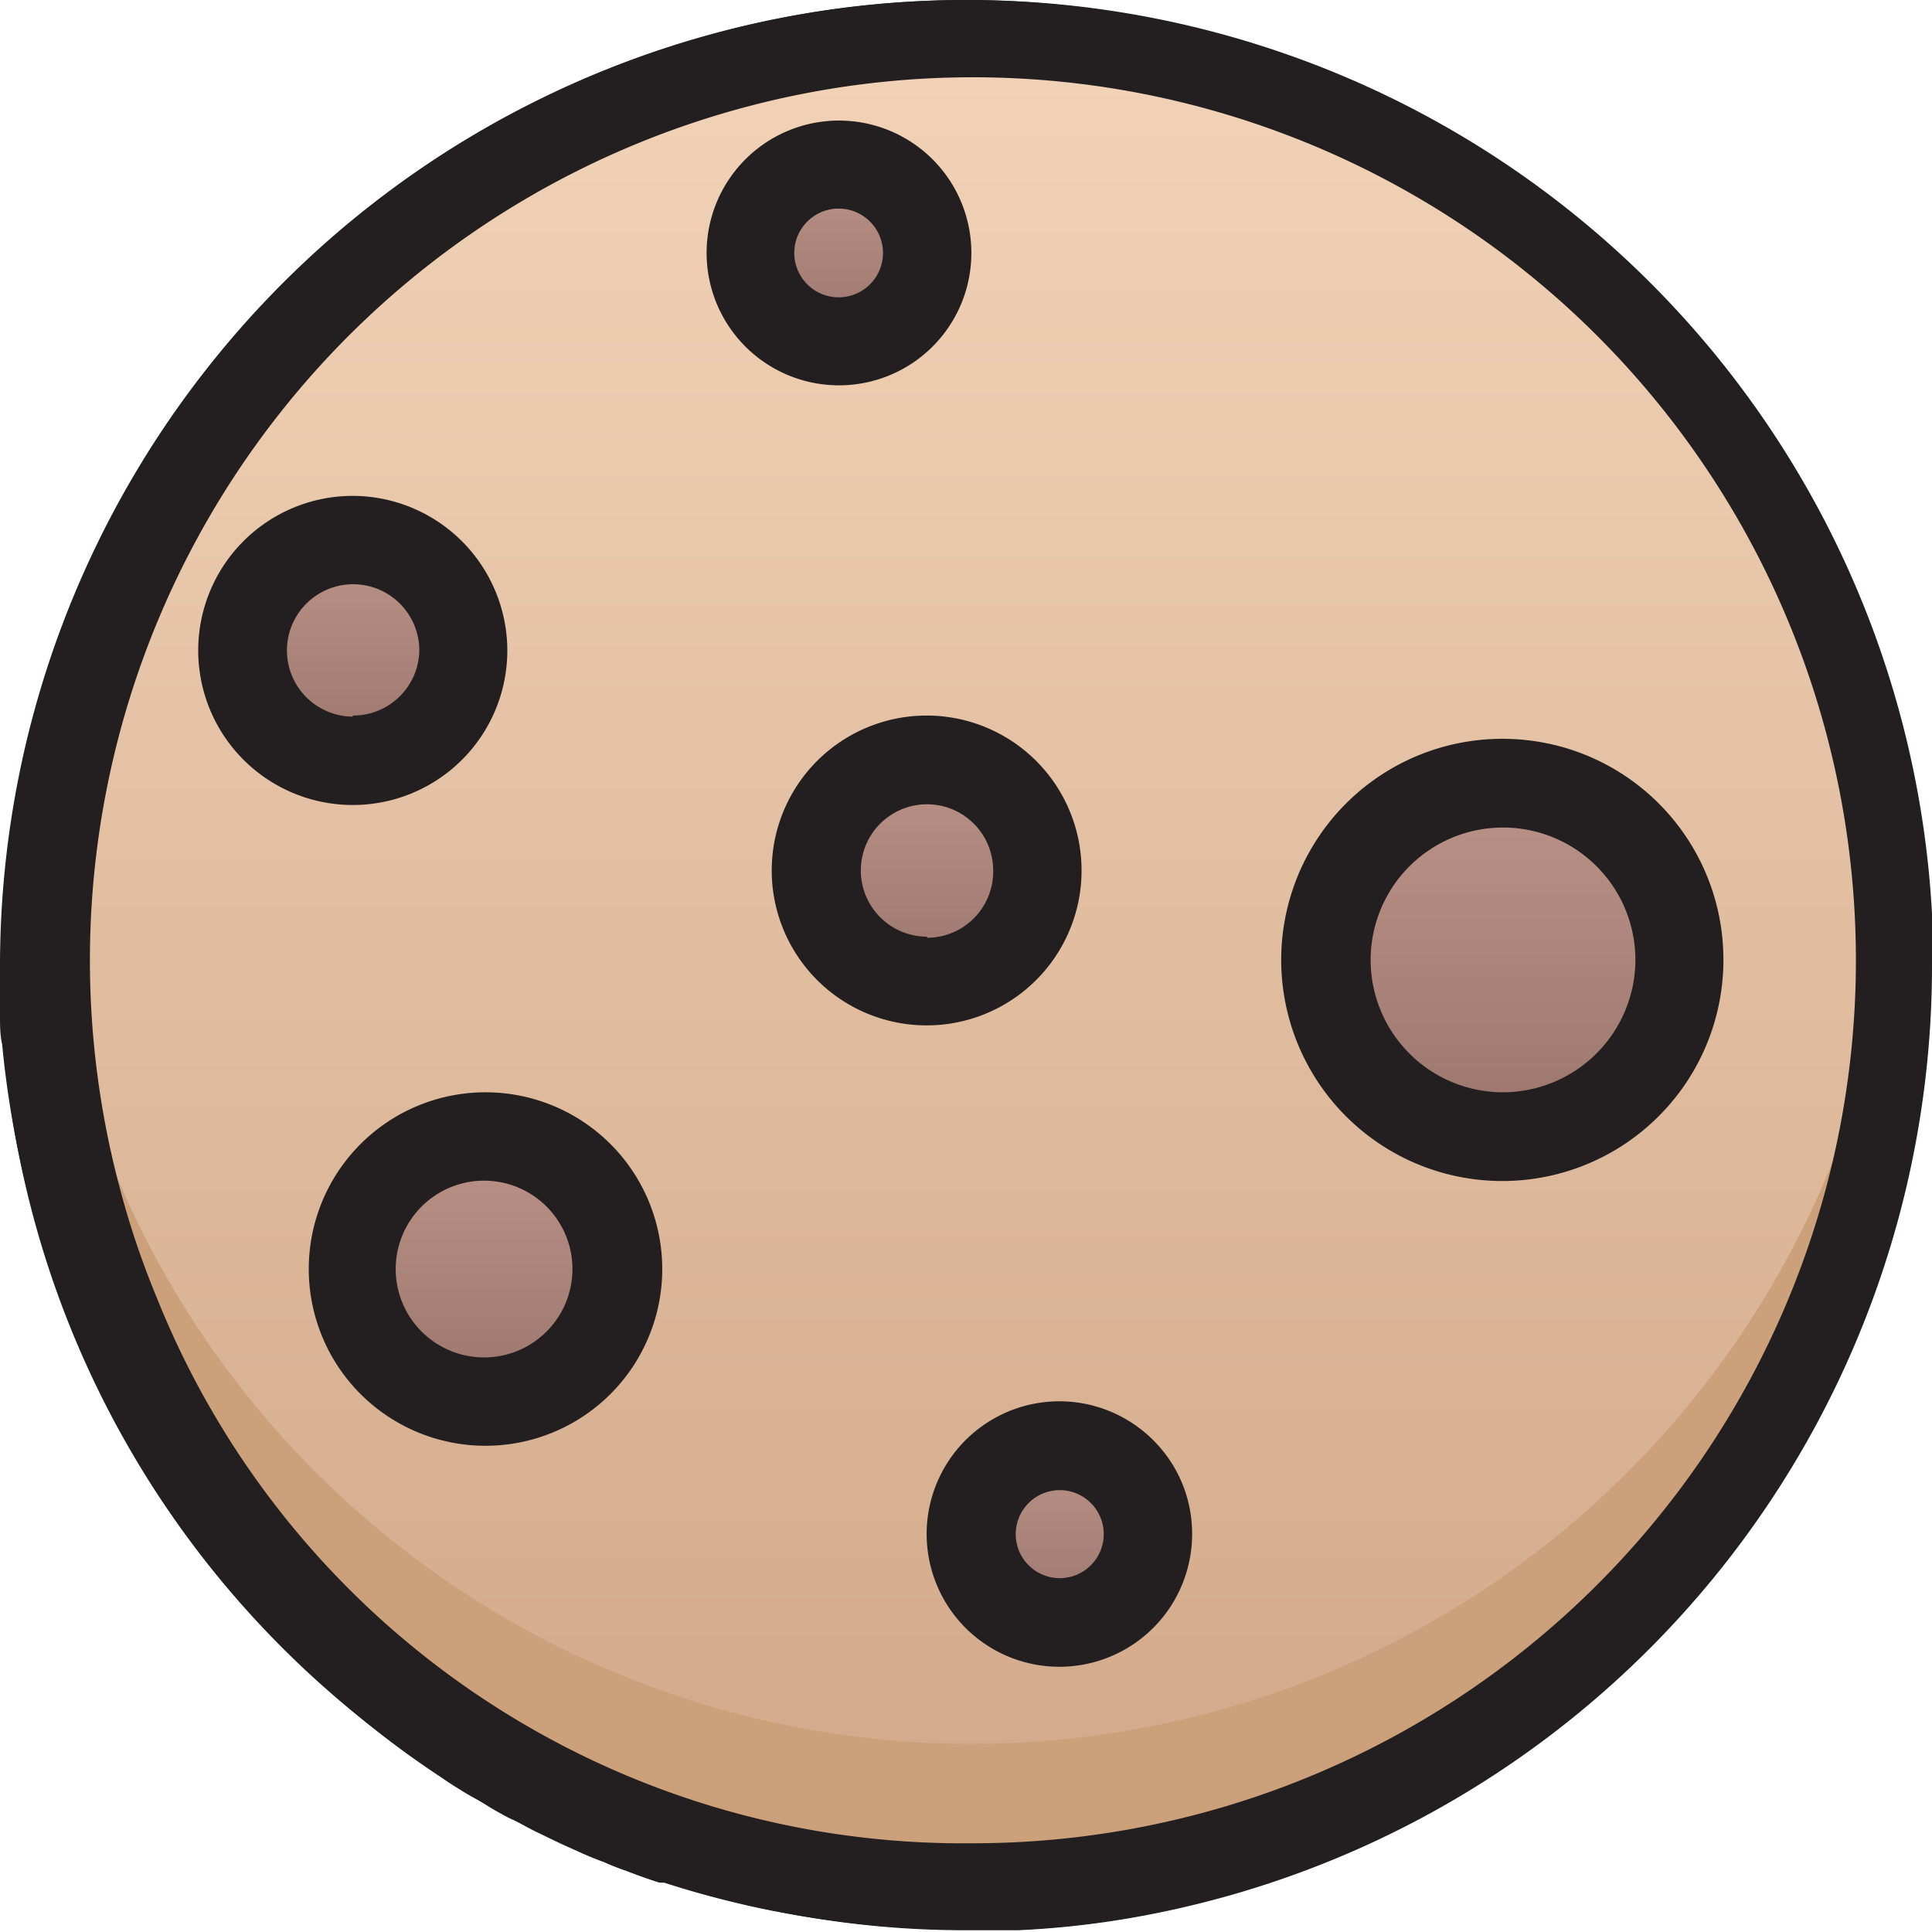 <svg id="Layer_1" data-name="Layer 1" xmlns="http://www.w3.org/2000/svg" xmlns:xlink="http://www.w3.org/1999/xlink" viewBox="0 0 54 54"><defs><style>.cls-1{fill:#231f20;}.cls-2{fill:url(#linear-gradient);}.cls-3{fill:#cba07a;}.cls-4{fill:url(#linear-gradient-2);}.cls-5{fill:url(#linear-gradient-3);}.cls-6{fill:url(#linear-gradient-4);}.cls-7{fill:url(#linear-gradient-5);}.cls-8{fill:url(#linear-gradient-6);}.cls-9{fill:url(#linear-gradient-7);}</style><linearGradient id="linear-gradient" x1="50.14" y1="26.25" x2="50.14" y2="78.07" gradientTransform="matrix(1, 0, 0, -1, 0, 102)" gradientUnits="userSpaceOnUse"><stop offset="0" stop-color="#d1a788"/><stop offset="1" stop-color="#f2d3b8"/></linearGradient><linearGradient id="linear-gradient-2" x1="64.96" y1="47.24" x2="64.96" y2="57.11" gradientTransform="matrix(1, 0, 0, -1, -23, 79)" gradientUnits="userSpaceOnUse"><stop offset="0" stop-color="#9b756d"/><stop offset="1" stop-color="#bc9388"/></linearGradient><linearGradient id="linear-gradient-3" x1="36.57" y1="39.83" x2="36.57" y2="47.24" xlink:href="#linear-gradient-2"/><linearGradient id="linear-gradient-4" x1="32.86" y1="57.73" x2="32.86" y2="63.9" xlink:href="#linear-gradient-2"/><linearGradient id="linear-gradient-5" x1="48.91" y1="51.56" x2="48.91" y2="57.73" xlink:href="#linear-gradient-2"/><linearGradient id="linear-gradient-6" x1="46.44" y1="69.46" x2="46.44" y2="74.4" xlink:href="#linear-gradient-2"/><linearGradient id="linear-gradient-7" x1="52.62" y1="33.66" x2="52.62" y2="38.6" xlink:href="#linear-gradient-2"/></defs><title>cookie</title><g id="Cookies"><path class="cls-1" d="M77,50A27,27,0,0,1,54.23,76.67a25.23,25.23,0,0,1-2.77.28c-.48,0-1,0-1.46,0a26.32,26.32,0,0,1-5.72-.62,24.35,24.35,0,0,1-2.7-.72l-.13,0q-.46-.15-.93-.33a6.43,6.43,0,0,1-.61-.24c-.25-.09-.49-.19-.73-.3l-.51-.23-.58-.28c-.24-.11-.48-.23-.72-.37s-.31-.16-.46-.24-.4-.22-.59-.35-.51-.3-.76-.46l-.19-.13q-.52-.33-1-.69A26.88,26.88,0,0,1,23.1,52.19c0-.26,0-.53-.06-.8,0-.46,0-.92,0-1.39a27,27,0,0,1,54,0Z" transform="translate(-23 -23)"/><path class="cls-2" d="M76.07,49.82A25.93,25.93,0,0,1,50.15,75.75h0C27,75.75,15.58,47.68,31.81,31.49S76.07,26.82,76.07,49.82Z" transform="translate(-23 -23)"/><path class="cls-3" d="M50.15,75.75c-16.38,0-26.86-14-25.85-28a25.93,25.93,0,0,0,51.7.19A25.93,25.93,0,0,1,52,75.68Q51.1,75.75,50.15,75.75Z" transform="translate(-23 -23)"/><circle class="cls-4" cx="41.96" cy="26.82" r="4.94"/><circle class="cls-5" cx="13.57" cy="35.47" r="3.7"/><circle class="cls-6" cx="9.86" cy="18.18" r="3.09"/><circle class="cls-7" cx="25.91" cy="24.36" r="3.09"/><circle class="cls-8" cx="23.44" cy="7.07" r="2.47"/><circle class="cls-9" cx="29.62" cy="42.87" r="2.47"/><path class="cls-1" d="M50,23A27,27,0,0,0,23,50c0,.47,0,.93,0,1.39,0,.27,0,.54.06.8A27.79,27.79,0,0,0,34.35,72q.5.36,1,.69l.19.13c.25.16.5.32.76.46s.39.24.59.35.3.17.46.24.48.26.72.37l.58.28.51.23c.24.11.48.21.73.3a6.43,6.43,0,0,0,.61.24q.46.18.93.33l.13,0q1.3.42,2.7.72a28.56,28.56,0,0,0,5.87.6c.44,0,.88,0,1.31,0a25.23,25.23,0,0,0,2.77-.28A27,27,0,0,0,50,23ZM26.31,56.06A24.68,24.68,0,1,1,50.15,74.52,24.27,24.27,0,0,1,27.39,59.29,24,24,0,0,1,26.31,56.06Z" transform="translate(-23 -23)"/><path class="cls-1" d="M65,43.65a6.18,6.18,0,1,0,6.17,6.17A6.17,6.17,0,0,0,65,43.65Zm0,9.88a3.7,3.7,0,1,1,3.71-3.71A3.71,3.71,0,0,1,65,53.53Z" transform="translate(-23 -23)"/><path class="cls-1" d="M36.57,53.53a4.94,4.94,0,1,0,4.94,4.94A4.94,4.94,0,0,0,36.57,53.53Zm0,7.41A2.47,2.47,0,1,1,39,58.47,2.47,2.47,0,0,1,36.57,60.94Z" transform="translate(-23 -23)"/><path class="cls-1" d="M32.86,36.86a4.32,4.32,0,1,0,4.32,4.32A4.33,4.33,0,0,0,32.86,36.86Zm0,6.17a1.85,1.85,0,1,1,1.86-1.85A1.85,1.85,0,0,1,32.86,43Z" transform="translate(-23 -23)"/><path class="cls-1" d="M48.91,43a4.33,4.33,0,1,0,4.32,4.33A4.33,4.33,0,0,0,48.91,43Zm0,6.18a1.85,1.85,0,1,1,1.85-1.85A1.85,1.85,0,0,1,48.91,49.21Z" transform="translate(-23 -23)"/><path class="cls-1" d="M46.44,26.37a3.7,3.7,0,1,0,3.71,3.7A3.7,3.7,0,0,0,46.44,26.37Zm0,4.94a1.24,1.24,0,1,1,1.24-1.24A1.24,1.24,0,0,1,46.44,31.31Z" transform="translate(-23 -23)"/><path class="cls-1" d="M55.24,63.26a3.71,3.71,0,1,0,1.08,2.61A3.68,3.68,0,0,0,55.24,63.26Zm-2.62,3.85a1.23,1.23,0,1,1,1.23-1.24A1.23,1.23,0,0,1,52.62,67.11Z" transform="translate(-23 -23)"/></g></svg>